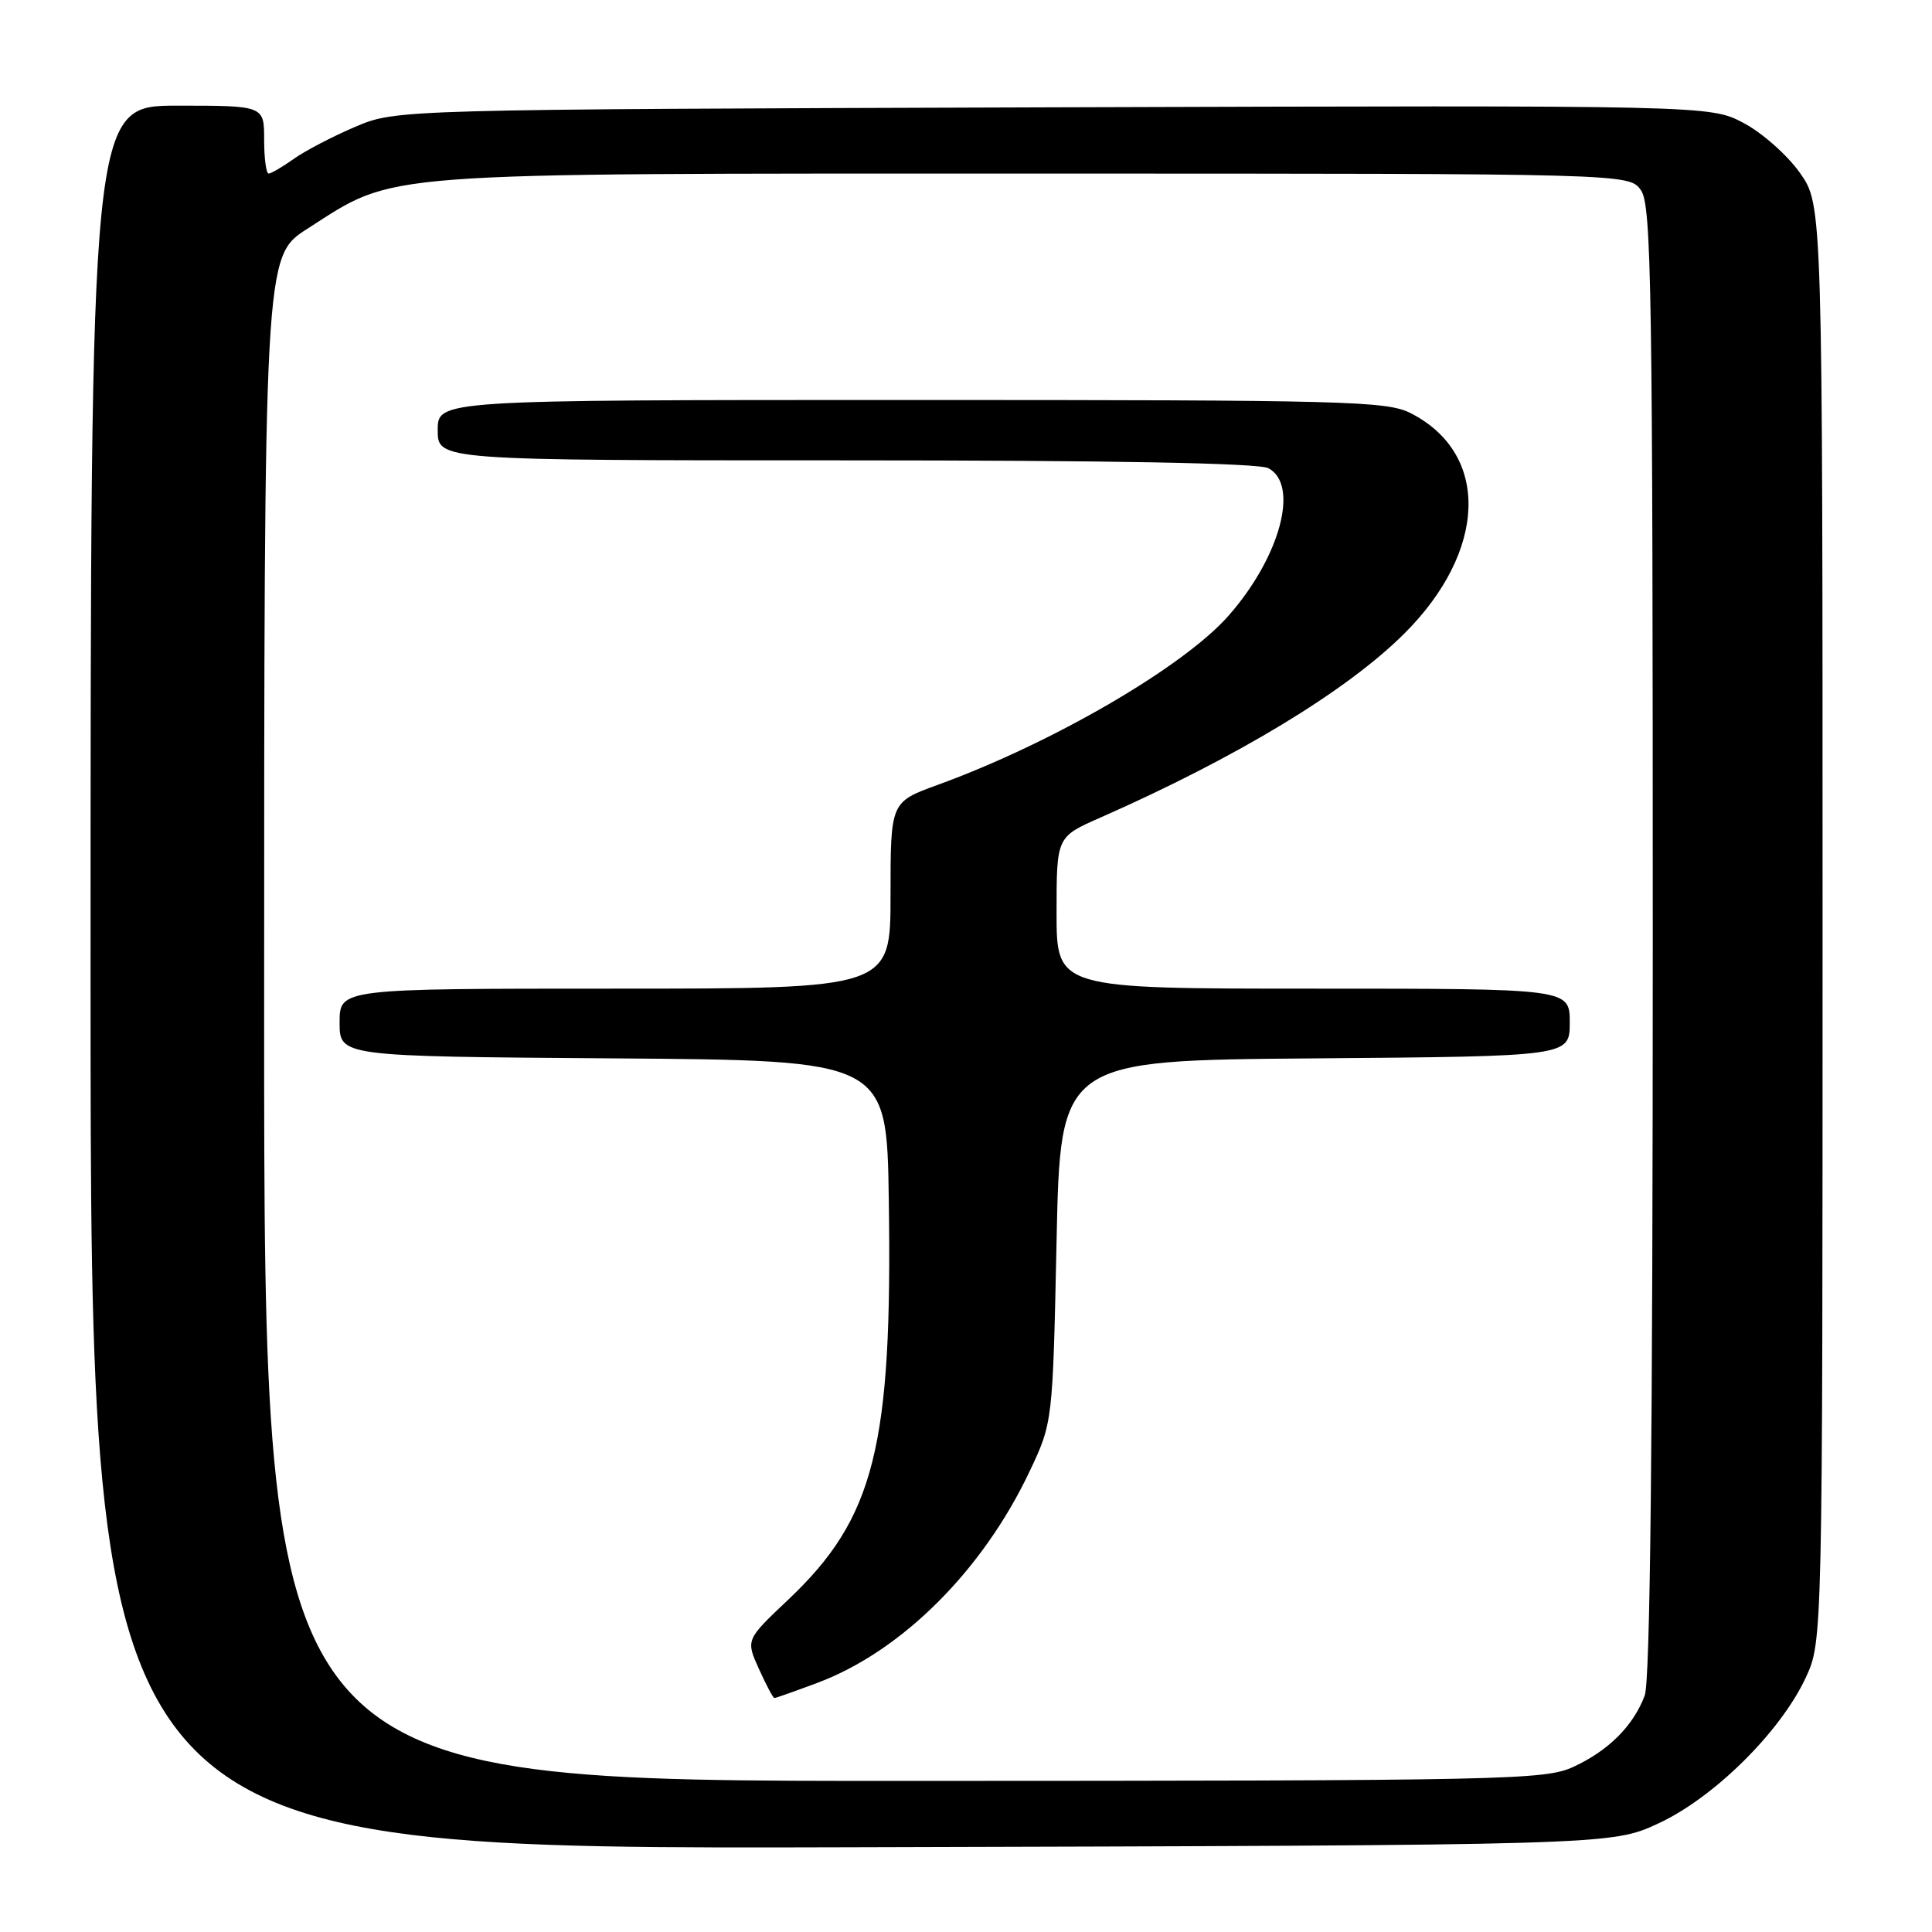<?xml version="1.0" encoding="UTF-8" standalone="no"?>
<!DOCTYPE svg PUBLIC "-//W3C//DTD SVG 1.1//EN" "http://www.w3.org/Graphics/SVG/1.1/DTD/svg11.dtd" >
<svg xmlns="http://www.w3.org/2000/svg" xmlns:xlink="http://www.w3.org/1999/xlink" version="1.1" viewBox="0 0 256 256">
 <g >
 <path fill="currentColor"
d=" M 219.71 241.63 C 227.08 238.23 235.91 229.50 239.26 222.32 C 241.50 217.50 241.50 217.50 241.50 122.34 C 241.50 27.17 241.50 27.17 238.50 22.91 C 236.85 20.57 233.49 17.59 231.04 16.30 C 226.59 13.95 226.59 13.95 139.54 14.22 C 52.50 14.50 52.50 14.50 47.08 16.80 C 44.10 18.07 40.43 19.98 38.93 21.05 C 37.42 22.12 35.92 23.00 35.60 23.00 C 35.27 23.00 35.00 20.98 35.00 18.50 C 35.00 14.00 35.00 14.00 23.50 14.00 C 12.00 14.00 12.00 14.00 12.00 129.52 C 12.00 245.05 12.00 245.05 112.75 244.77 C 213.50 244.50 213.50 244.50 219.71 241.63 Z  M 35.00 134.99 C 35.00 33.98 35.00 33.98 40.73 30.31 C 52.62 22.70 48.69 23.00 137.03 23.00 C 215.89 23.00 215.89 23.00 217.44 25.22 C 218.83 27.20 219.00 38.29 219.00 124.66 C 219.00 191.09 218.66 222.76 217.93 224.68 C 216.42 228.69 213.13 231.97 208.50 234.11 C 204.71 235.86 200.01 235.96 119.75 235.98 C 35.00 236.00 35.00 236.00 35.00 134.99 Z  M 108.30 222.99 C 119.45 218.82 130.19 208.13 136.41 195.00 C 139.49 188.50 139.49 188.50 140.00 164.50 C 140.50 140.50 140.50 140.50 174.25 140.24 C 208.00 139.97 208.00 139.97 208.00 135.49 C 208.00 131.00 208.00 131.00 174.00 131.00 C 140.00 131.00 140.00 131.00 140.00 120.94 C 140.00 110.89 140.00 110.89 145.75 108.36 C 163.90 100.36 178.37 91.61 186.03 84.00 C 197.08 73.02 197.47 60.13 186.93 54.75 C 183.77 53.14 178.51 53.00 120.75 53.00 C 58.00 53.00 58.00 53.00 58.00 57.00 C 58.00 61.00 58.00 61.00 112.07 61.00 C 147.42 61.00 166.80 61.36 168.07 62.04 C 172.20 64.25 169.63 73.79 162.82 81.55 C 156.85 88.36 139.44 98.48 124.25 104.00 C 118.00 106.27 118.00 106.27 118.00 118.63 C 118.00 131.00 118.00 131.00 81.50 131.00 C 45.00 131.00 45.00 131.00 45.00 135.49 C 45.00 139.98 45.00 139.98 81.25 140.24 C 117.50 140.50 117.50 140.50 117.77 158.99 C 118.26 191.74 115.89 201.14 104.43 211.98 C 98.82 217.28 98.82 217.28 100.56 221.14 C 101.52 223.26 102.44 225.00 102.61 225.00 C 102.79 225.00 105.35 224.09 108.30 222.99 Z "/>
</g>
</svg>